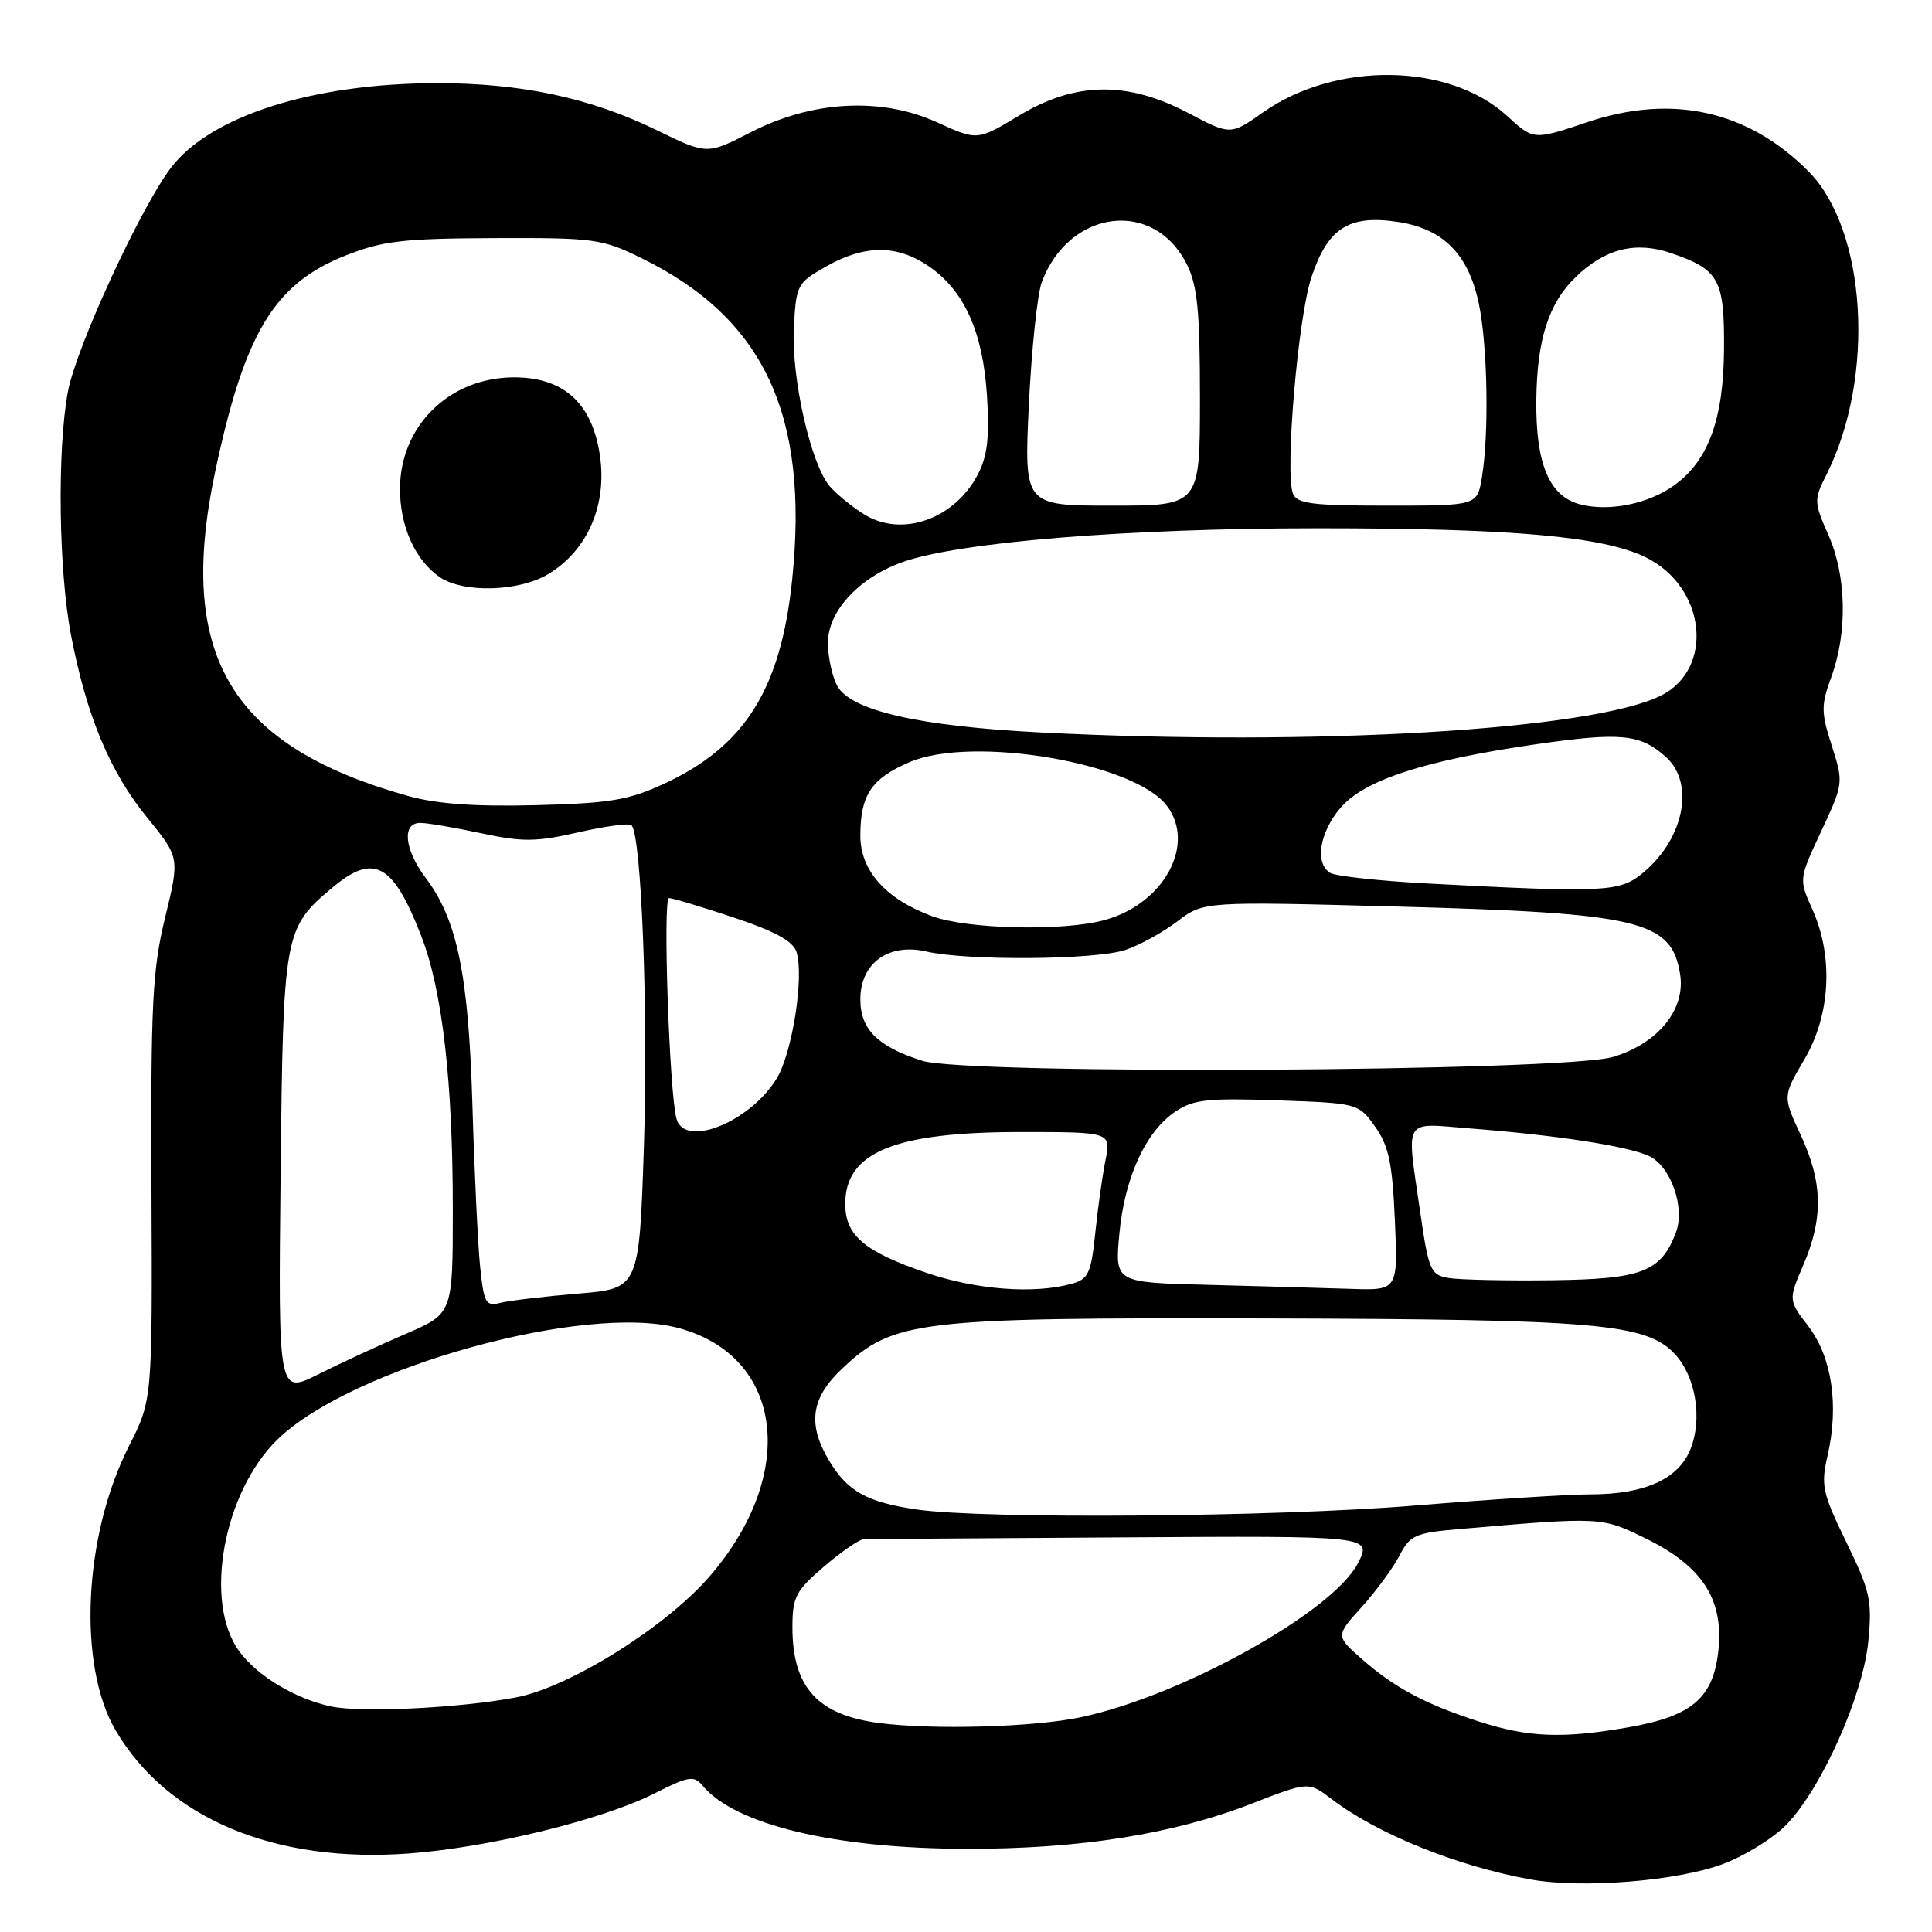 <?xml version="1.0" encoding="UTF-8" standalone="no"?>
<!DOCTYPE svg PUBLIC "-//W3C//DTD SVG 1.1//EN" "http://www.w3.org/Graphics/SVG/1.1/DTD/svg11.dtd" >
<svg xmlns="http://www.w3.org/2000/svg" xmlns:xlink="http://www.w3.org/1999/xlink" version="1.1" viewBox="0 0 256 256">
 <g >
 <path fill="currentColor"
d=" M 228.33 246.98 C 231.23 245.89 235.02 243.54 236.74 241.75 C 241.38 236.94 246.87 224.64 247.56 217.50 C 248.09 212.06 247.81 210.83 244.65 204.35 C 241.47 197.80 241.25 196.82 242.17 192.85 C 243.69 186.23 242.74 179.84 239.64 175.77 C 236.96 172.26 236.96 172.26 238.98 167.55 C 241.62 161.38 241.52 156.65 238.60 150.38 C 236.22 145.27 236.22 145.27 239.09 140.38 C 242.55 134.50 242.97 126.76 240.15 120.50 C 238.35 116.50 238.35 116.50 241.33 110.13 C 244.28 103.81 244.29 103.71 242.72 98.81 C 241.29 94.35 241.29 93.45 242.67 89.68 C 244.82 83.78 244.67 76.29 242.28 70.90 C 240.35 66.54 240.34 66.22 242.00 62.93 C 248.53 49.98 247.36 30.42 239.58 22.65 C 231.57 14.63 221.56 12.42 210.34 16.18 C 203.21 18.58 203.21 18.58 199.70 15.36 C 192.01 8.31 176.99 8.10 167.34 14.90 C 163.05 17.92 163.05 17.92 157.43 14.96 C 149.34 10.71 142.47 10.82 135.00 15.33 C 129.50 18.64 129.50 18.64 124.17 16.21 C 116.78 12.84 107.65 13.32 99.47 17.53 C 93.69 20.50 93.69 20.50 87.09 17.28 C 78.28 12.97 69.05 11.00 57.80 11.02 C 41.41 11.05 27.87 15.37 22.64 22.24 C 18.61 27.54 10.08 46.06 9.00 51.89 C 7.56 59.62 7.77 75.62 9.41 84.16 C 11.47 94.86 14.56 102.28 19.48 108.31 C 23.81 113.63 23.81 113.63 21.88 121.57 C 20.19 128.51 19.97 132.99 20.07 157.50 C 20.19 185.50 20.19 185.50 17.09 191.61 C 11.07 203.46 10.26 220.64 15.31 229.26 C 22.16 240.96 36.41 246.93 54.27 245.59 C 64.90 244.79 79.86 241.12 86.74 237.63 C 91.25 235.35 91.95 235.23 93.09 236.60 C 97.39 241.79 110.63 244.96 128.12 244.98 C 143.07 245.00 155.40 243.05 165.81 239.01 C 173.39 236.06 173.39 236.06 176.45 238.39 C 182.53 243.02 193.02 247.26 202.76 249.03 C 209.62 250.27 222.23 249.26 228.33 246.98 Z  M 196.00 228.12 C 188.85 225.81 184.84 223.67 180.50 219.87 C 176.97 216.77 176.97 216.77 180.43 212.94 C 182.33 210.84 184.58 207.78 185.43 206.14 C 186.83 203.43 187.53 203.11 193.23 202.62 C 212.21 200.98 212.18 200.98 218.00 203.82 C 225.45 207.45 228.34 211.79 227.72 218.44 C 227.11 224.94 224.29 227.40 215.75 228.88 C 207.07 230.40 202.51 230.22 196.00 228.12 Z  M 116.50 228.31 C 108.33 227.25 105.00 223.57 105.00 215.63 C 105.00 211.62 105.43 210.79 109.18 207.58 C 111.48 205.61 113.84 203.98 114.43 203.96 C 115.02 203.93 130.41 203.82 148.64 203.71 C 181.79 203.50 181.79 203.50 179.94 207.12 C 176.65 213.56 156.63 224.70 143.23 227.54 C 137.02 228.86 123.65 229.24 116.50 228.31 Z  M 43.91 226.12 C 39.19 225.13 34.19 222.15 31.74 218.86 C 26.93 212.41 29.55 197.76 36.77 190.74 C 46.54 181.24 77.55 172.63 89.94 175.98 C 103.86 179.74 105.77 195.38 93.96 208.95 C 88.13 215.66 75.39 223.60 68.35 224.92 C 60.89 226.33 47.90 226.96 43.91 226.12 Z  M 121.43 200.01 C 114.93 199.05 112.36 197.64 109.95 193.69 C 106.96 188.79 107.42 185.28 111.56 181.38 C 118.39 174.94 121.39 174.58 167.62 174.70 C 211.62 174.81 218.12 175.37 221.91 179.40 C 224.71 182.38 225.63 188.07 223.96 192.11 C 222.34 196.01 217.90 198.00 210.78 198.01 C 207.88 198.01 197.40 198.68 187.50 199.49 C 168.93 201.02 130.38 201.32 121.43 200.01 Z  M 37.18 155.63 C 37.53 123.56 37.63 123.01 44.04 117.62 C 49.53 113.00 52.08 114.39 55.81 124.00 C 58.61 131.21 60.00 143.24 60.00 160.25 C 60.00 174.06 60.00 174.06 53.75 176.75 C 50.31 178.23 45.11 180.63 42.18 182.10 C 36.87 184.76 36.87 184.76 37.18 155.63 Z  M 63.62 167.84 C 63.32 164.90 62.86 155.30 62.60 146.50 C 62.09 129.15 60.59 121.86 56.40 116.32 C 53.54 112.52 53.22 108.98 55.75 109.04 C 56.71 109.05 60.34 109.68 63.81 110.42 C 69.22 111.58 71.04 111.57 76.63 110.29 C 80.21 109.47 83.38 109.05 83.68 109.35 C 84.99 110.66 85.90 134.11 85.33 151.62 C 84.70 170.74 84.70 170.74 76.60 171.41 C 72.14 171.78 67.52 172.33 66.33 172.63 C 64.36 173.13 64.12 172.70 63.62 167.84 Z  M 122.78 168.66 C 114.52 165.84 112.00 163.71 112.00 159.52 C 112.00 152.67 118.52 150.00 135.26 150.00 C 147.22 150.00 147.22 150.00 146.48 153.75 C 146.07 155.81 145.45 160.18 145.12 163.46 C 144.57 168.72 144.21 169.50 142.00 170.11 C 137.03 171.49 129.38 170.91 122.78 168.66 Z  M 160.11 170.25 C 147.72 169.94 147.72 169.94 148.32 163.51 C 149.01 156.04 151.80 149.95 155.73 147.30 C 158.11 145.69 160.00 145.48 169.25 145.80 C 179.96 146.18 180.00 146.19 182.21 149.29 C 184.02 151.83 184.50 154.13 184.83 161.70 C 185.24 171.00 185.24 171.00 178.87 170.78 C 175.37 170.66 166.92 170.43 160.11 170.25 Z  M 191.94 169.34 C 189.57 168.94 189.30 168.33 188.19 160.65 C 186.35 147.88 185.79 148.82 194.75 149.52 C 206.20 150.41 215.58 151.85 218.46 153.16 C 221.39 154.50 223.33 160.00 222.06 163.34 C 220.07 168.53 217.58 169.49 205.65 169.64 C 199.52 169.72 193.35 169.58 191.94 169.34 Z  M 89.64 148.25 C 88.69 144.85 87.81 119.00 88.64 119.00 C 89.11 119.00 92.96 120.16 97.20 121.57 C 102.67 123.39 105.09 124.71 105.54 126.14 C 106.57 129.38 104.99 139.48 102.93 142.88 C 99.41 148.67 90.74 152.17 89.64 148.25 Z  M 122.17 140.55 C 116.29 138.67 114.00 136.39 114.00 132.42 C 114.00 127.62 117.73 124.92 122.75 126.08 C 128.13 127.33 145.10 127.20 149.10 125.88 C 150.97 125.26 154.07 123.56 156.00 122.09 C 159.50 119.44 159.50 119.44 185.03 120.12 C 217.33 120.99 221.47 121.97 222.62 129.06 C 223.38 133.73 219.74 138.23 213.77 140.04 C 207.25 142.00 128.10 142.45 122.17 140.55 Z  M 123.53 121.41 C 117.38 119.15 114.00 115.37 114.00 110.75 C 114.00 105.33 115.46 103.16 120.54 100.98 C 128.84 97.42 150.29 101.06 154.61 106.76 C 158.50 111.87 154.25 119.73 146.42 121.90 C 140.95 123.42 128.28 123.14 123.53 121.41 Z  M 189.00 117.06 C 182.68 116.72 176.94 116.09 176.25 115.66 C 174.20 114.38 174.83 110.36 177.59 107.08 C 180.71 103.37 188.78 100.74 203.65 98.60 C 214.77 97.00 217.37 97.26 220.75 100.31 C 224.70 103.89 223.07 111.44 217.39 115.91 C 214.49 118.19 212.10 118.29 189.00 117.06 Z  M 54.07 105.47 C 30.53 98.88 23.36 86.84 28.51 62.51 C 32.42 44.08 36.33 37.59 45.81 33.85 C 50.72 31.91 53.42 31.60 65.50 31.55 C 78.76 31.50 79.79 31.64 85.03 34.22 C 101.23 42.17 107.22 54.97 104.97 76.77 C 103.47 91.30 98.72 98.88 88.00 103.85 C 83.30 106.02 80.84 106.44 71.00 106.69 C 62.96 106.90 57.87 106.53 54.07 105.47 Z  M 72.70 76.04 C 78.52 72.49 81.00 65.43 79.02 58.07 C 77.57 52.69 73.94 50.00 68.12 50.00 C 59.56 50.01 53.01 56.42 53.00 64.80 C 53.00 69.73 54.99 74.18 58.22 76.44 C 61.33 78.62 68.80 78.42 72.70 76.04 Z  M 138.00 97.06 C 121.72 96.23 112.69 94.16 110.92 90.85 C 110.30 89.70 109.75 87.23 109.70 85.39 C 109.58 81.18 113.62 76.67 119.42 74.54 C 126.75 71.85 149.20 70.00 174.68 70.00 C 200.27 70.00 212.27 71.06 218.00 73.81 C 226.06 77.70 227.25 88.67 220.00 92.21 C 210.72 96.74 174.17 98.90 138.00 97.06 Z  M 114.50 68.15 C 112.85 67.13 110.79 65.43 109.91 64.39 C 107.42 61.42 104.85 50.06 105.19 43.48 C 105.49 37.72 105.61 37.49 109.50 35.29 C 114.59 32.42 118.83 32.40 123.02 35.25 C 127.77 38.48 130.23 43.94 130.78 52.43 C 131.13 57.86 130.84 60.42 129.60 62.81 C 126.51 68.79 119.50 71.27 114.50 68.15 Z  M 209.37 66.83 C 205.27 65.75 203.48 61.47 203.57 53.00 C 203.66 44.95 205.21 40.13 208.85 36.65 C 212.73 32.92 216.77 31.94 221.47 33.55 C 227.80 35.73 228.51 37.02 228.44 46.30 C 228.38 55.50 226.38 61.00 221.92 64.25 C 218.49 66.76 213.22 67.84 209.37 66.83 Z  M 136.33 53.60 C 136.69 46.23 137.46 38.91 138.05 37.35 C 141.71 27.70 152.91 26.33 157.25 35.00 C 158.67 37.84 159.00 41.19 159.00 52.75 C 159.00 67.00 159.00 67.00 147.34 67.00 C 135.69 67.00 135.69 67.00 136.33 53.60 Z  M 171.32 65.40 C 170.24 62.57 171.99 42.09 173.77 36.74 C 175.94 30.22 178.73 28.43 185.21 29.40 C 191.20 30.30 194.54 33.64 195.93 40.12 C 197.11 45.60 197.33 57.40 196.36 63.25 C 195.74 67.00 195.74 67.00 183.84 67.00 C 173.86 67.00 171.84 66.74 171.32 65.40 Z "/>
</g>
</svg>